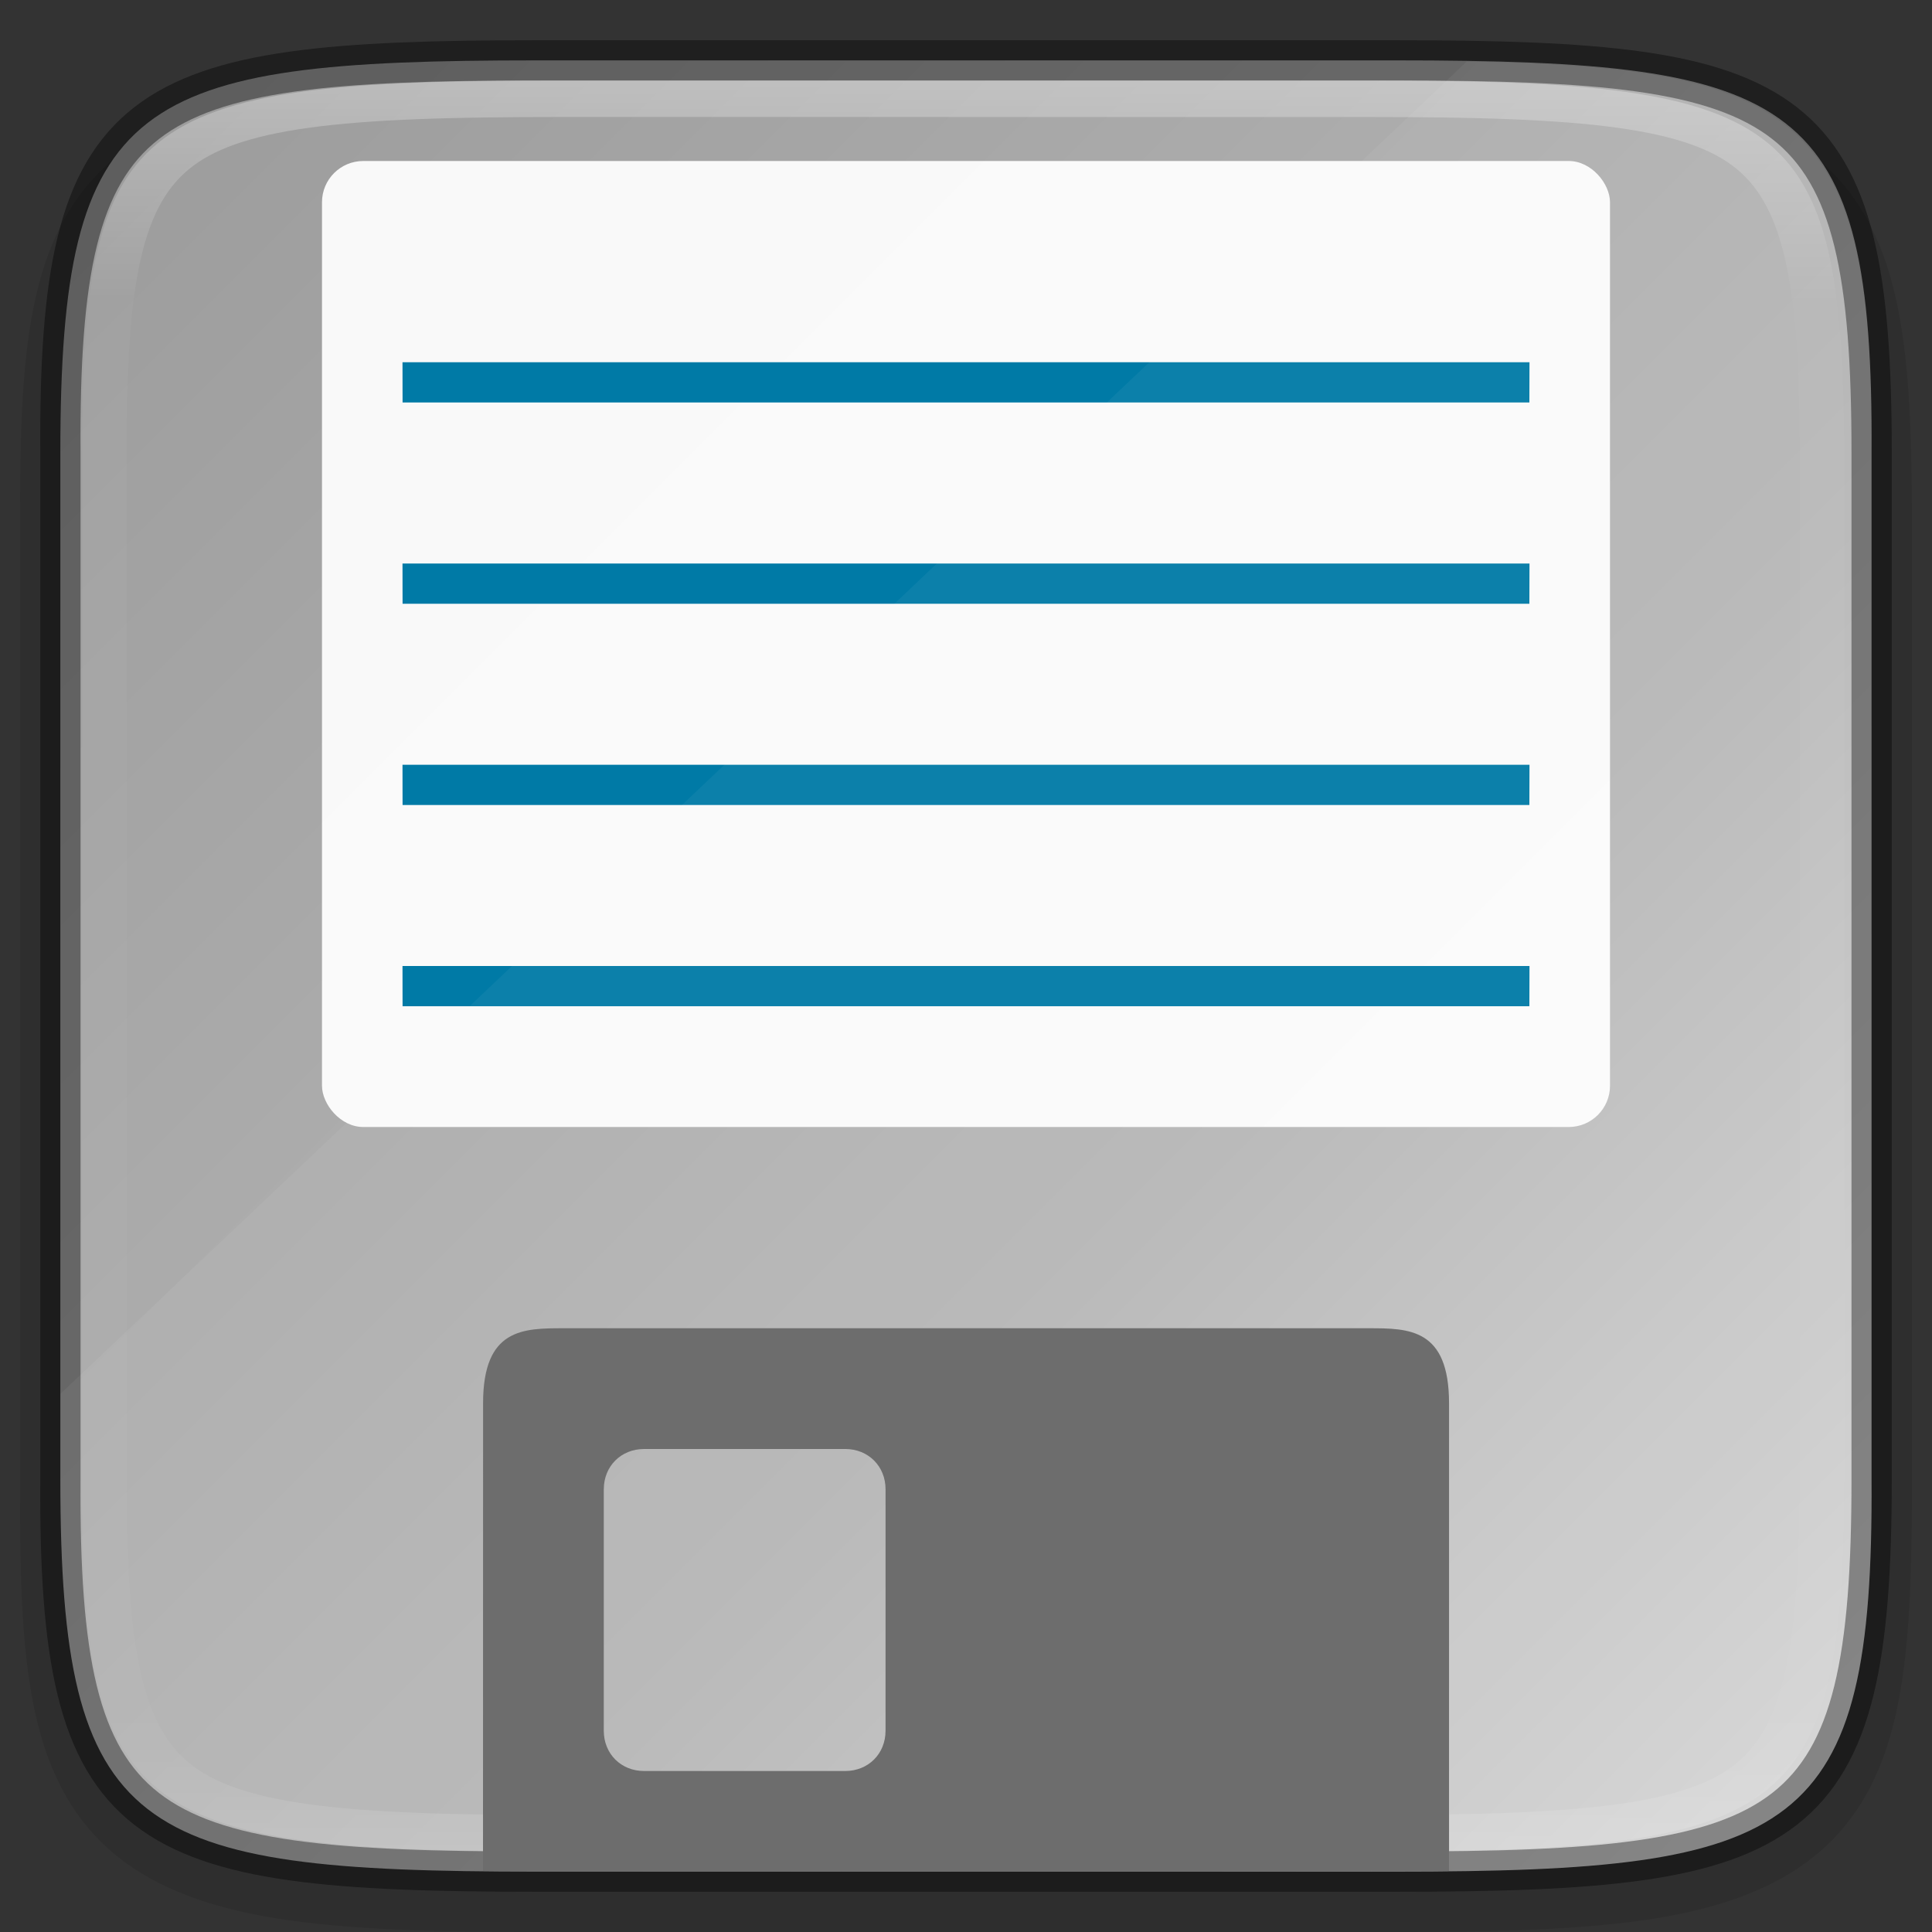 <svg width="48" height="48" version="1" xmlns="http://www.w3.org/2000/svg" xmlns:xlink="http://www.w3.org/1999/xlink">
 <rect width="100%" height="100%" fill="#333333" stroke="none"/>
 <defs>
  <linearGradient id="linearGradient1686" x1="368" x2="320" y1="60.001" y2="108" gradientTransform="rotate(-90 154 214)" gradientUnits="userSpaceOnUse">
   <stop stop-color="#999" offset="0"/>
   <stop stop-color="#b7b7b7" offset=".613"/>
   <stop stop-color="#dbdbdb" offset="1"/>
  </linearGradient>
  <linearGradient id="linearGradient3215" x1="344" x2="344" y1="62" y2="106" gradientUnits="userSpaceOnUse">
   <stop stop-color="#fff" offset="0"/>
   <stop stop-color="#fff" stop-opacity=".098" offset=".125"/>
   <stop stop-color="#fff" stop-opacity=".098" offset=".925"/>
   <stop stop-color="#fff" stop-opacity=".498" offset="1"/>
  </linearGradient>
  <clipPath id="clipPath994">
   <path d="m335.73 62c-8.824 0-9.774 0.906-9.73 9.748v12.252 12.252c-0.043 8.842 0.906 9.748 9.73 9.748h16.539c8.824 0 9.73-0.906 9.73-9.748v-12.252-12.252c0-8.842-0.906-9.748-9.73-9.748z" color="#000000" fill="#cdcdcd"/>
  </clipPath>
 </defs>
 <path d="m13.505 2c-2.568 0-4.607 0.047-6.337 0.293-1.73 0.246-3.238 0.725-4.36 1.674-1.122 0.949-1.693 2.233-1.981 3.702-0.288 1.469-0.337 3.2-0.325 5.385v11.946 11.955c-0.014 2.179 0.037 3.909 0.325 5.376 0.288 1.469 0.859 2.752 1.981 3.702 1.122 0.949 2.63 1.428 4.36 1.674 1.73 0.246 3.769 0.293 6.337 0.293h20.996c2.569 0 4.603-0.047 6.33-0.293 1.727-0.246 3.232-0.727 4.35-1.677 1.118-0.95 1.683-2.229 1.974-3.696 0.29-1.467 0.346-3.196 0.346-5.379v-11.955-11.955c0-2.183-0.056-3.912-0.346-5.379-0.29-1.467-0.856-2.746-1.974-3.696-1.118-0.95-2.623-1.431-4.35-1.677-1.727-0.246-3.762-0.293-6.33-0.293z" color="#000000" color-rendering="auto" dominant-baseline="auto" image-rendering="auto" opacity=".1" shape-rendering="auto" solid-color="#000000" style="font-feature-settings:normal;font-variant-alternates:normal;font-variant-caps:normal;font-variant-ligatures:normal;font-variant-numeric:normal;font-variant-position:normal;isolation:auto;mix-blend-mode:normal;shape-padding:0;text-decoration-color:#000000;text-decoration-line:none;text-decoration-style:solid;text-indent:0;text-orientation:mixed;text-transform:none;white-space:normal"/>
 <path d="m13.432 1.5c-0.375 0-0.659 0.013-1.012 0.016-9.143 0.067-10.92 1.189-10.92 9.732v12.752 12.752c0 8.842 1.825 9.748 11.834 9.748h21.33c10.011 0 11.887-0.906 11.834-9.748v-12.752-12.752c0.051-8.548-1.772-9.667-10.934-9.732-0.348-0.002-0.627-0.016-0.996-0.016z" color="#000000" color-rendering="auto" dominant-baseline="auto" image-rendering="auto" opacity=".1" shape-rendering="auto" solid-color="#000000" style="font-feature-settings:normal;font-variant-alternates:normal;font-variant-caps:normal;font-variant-ligatures:normal;font-variant-numeric:normal;font-variant-position:normal;isolation:auto;mix-blend-mode:normal;shape-padding:0;text-decoration-color:#000000;text-decoration-line:none;text-decoration-style:solid;text-indent:0;text-orientation:mixed;text-transform:none;white-space:normal"/>
 <path d="m34.664 46.5c10.011 0 11.887-0.906 11.834-9.748v-12.752-12.752c0.053-8.842-1.823-9.748-11.834-9.748h-21.331c-10.009 0-11.834 0.906-11.834 9.748v12.752 12.752c0 8.842 1.825 9.748 11.834 9.748z" color="#000000" fill="url(#linearGradient1686)"/>
 <path d="m13.335 1.5c-10.011 0-11.887 0.906-11.834 9.748v12.752 12.752c-0.053 8.842 1.823 9.748 11.834 9.748h21.331c10.009 0 11.834-0.906 11.834-9.748v-12.752-12.752c0-8.842-1.825-9.748-11.834-9.748z" color="#000000" fill="none" opacity=".4" stroke="#000"/>
 <path transform="matrix(1.216 0 0 1 -394.37 -60)" d="m335.73 62c-8.824 0-9.774 0.906-9.73 9.748v12.252 12.252c-0.043 8.842 0.906 9.748 9.73 9.748h16.539c8.824 0 9.73-0.906 9.73-9.748v-12.252-12.252c0-8.842-0.906-9.748-9.73-9.748z" clip-path="url(#clipPath994)" color="#000000" fill="none" opacity=".3" stroke="url(#linearGradient3215)" stroke-width="1.814"/>
 <rect x="8" y="4" width="32" height="24" ry="1.025" enable-background="new" fill="#fff" opacity=".937"/>
 <path d="m36.001 46.485v-11.622c0-1.863-1-1.863-2-1.863h-19.997c-1.003 0-2.002 0-2.002 1.863l-2e-3 11.622c21.532-5.1e-4 0.659 0.035 24.001 0zm-15-2.485h-5c-0.571 0-1-0.427-1-1l2e-4 -6c2e-5 -0.572 0.429-1 1-1h5c0.571 0 1 0.428 1 1l-2e-4 6c-2e-5 0.573-0.429 1-1 1z" enable-background="new" fill="#666" stroke-width="2.349"/>
 <path d="m10 24c9.9e-4 0.235 9.9e-4 0.469 9.9e-4 0.703 2.3e-4 0.099 9.9e-4 0.198 9.9e-4 0.297h27.995c1e-3 -0.333 3e-3 -0.667 3e-3 -1z" enable-background="new" fill="#007aa6"/>
 <path d="m10 9c9.699e-4 0.235 9.699e-4 0.469 9.699e-4 0.703 2.3e-4 0.099 9.6e-4 0.198 9.6e-4 0.297h27.995c9.6e-4 -0.333 3e-3 -0.667 3e-3 -1z" enable-background="new" fill="#007aa6"/>
 <path d="m10 19c9.9e-4 0.235 9.9e-4 0.469 9.9e-4 0.703 2.3e-4 0.099 9.9e-4 0.198 9.9e-4 0.297h27.995c1e-3 -0.333 3e-3 -0.667 3e-3 -1z" enable-background="new" fill="#007aa6"/>
 <path d="m10 14c9.9e-4 0.235 9.9e-4 0.469 9.9e-4 0.703 2.3e-4 0.099 9.9e-4 0.198 9.9e-4 0.297h27.995c1e-3 -0.333 3e-3 -0.667 3e-3 -1z" enable-background="new" fill="#007aa6"/>
 <path d="m36.441 1.529-34.941 33.102v2.121c0 8.842 1.825 9.748 11.834 9.748h21.33c10.011 0 11.887-0.906 11.834-9.748v-25.504c0.049-8.262-1.675-9.579-10.057-9.719z" enable-background="new" fill="#fff" opacity=".05"/>
</svg>
